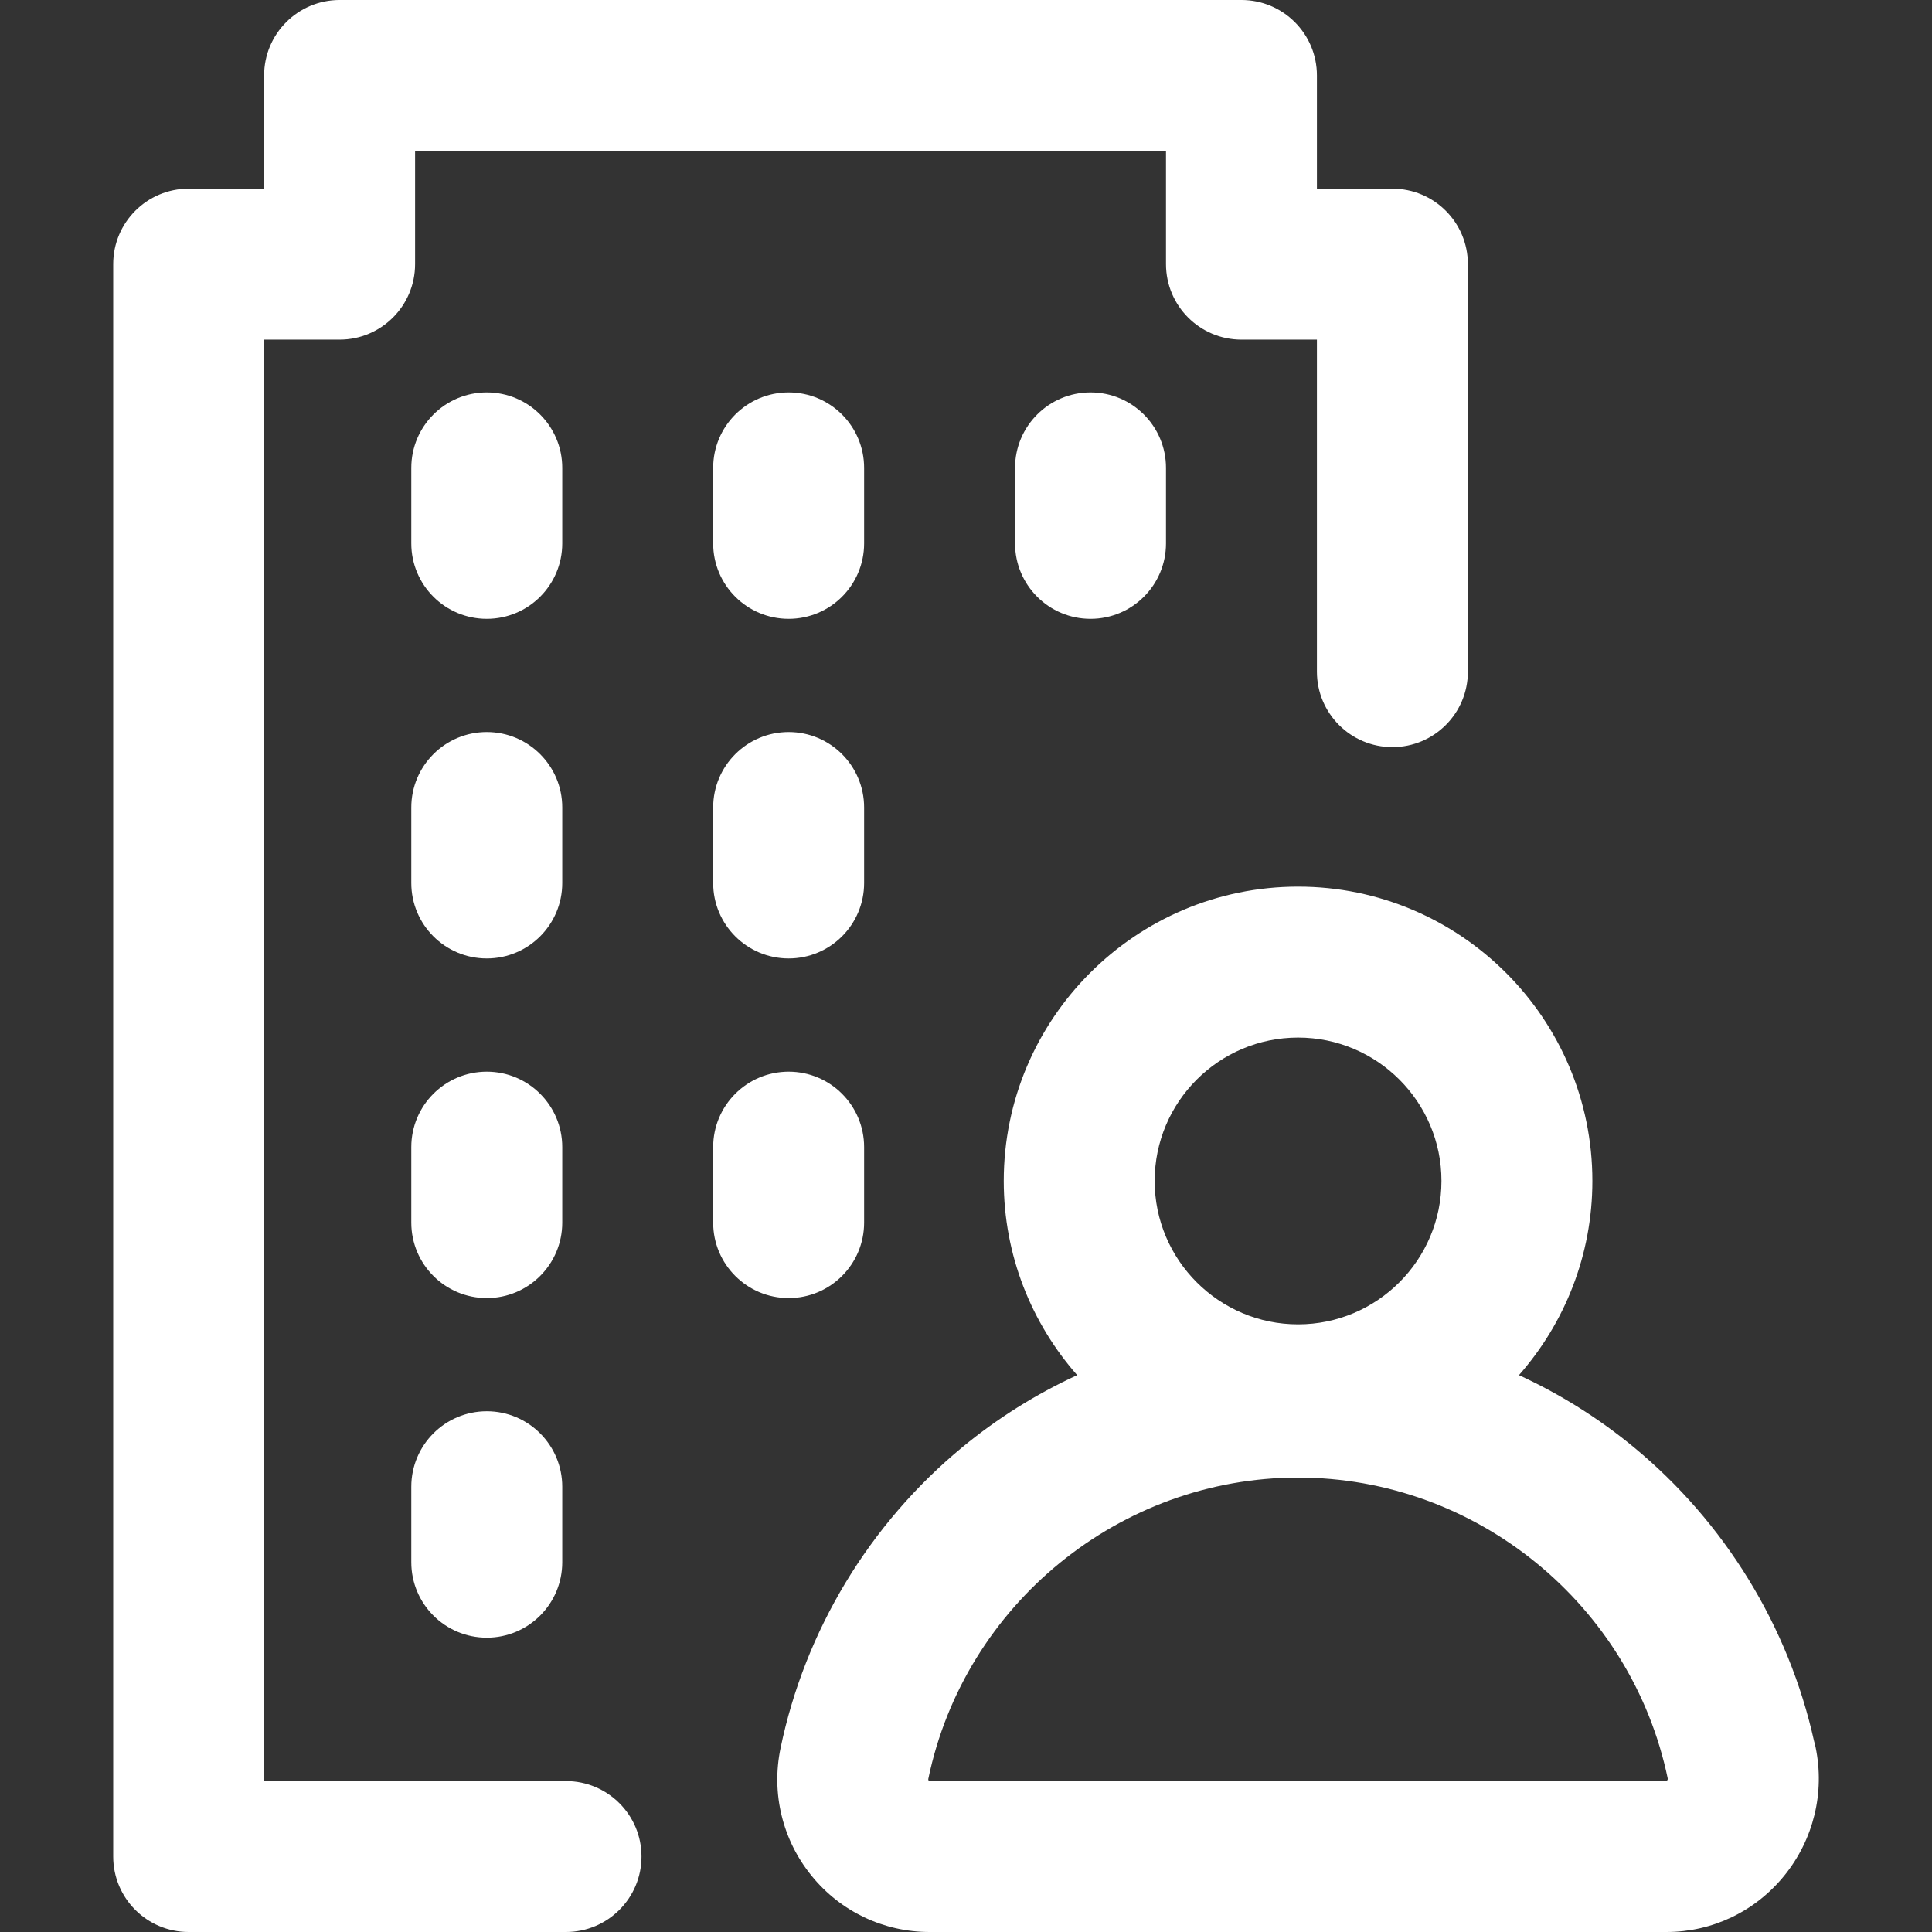 <svg width="52" height="52" viewBox="0 0 52 52" fill="none" xmlns="http://www.w3.org/2000/svg">
<rect x="0" y="0" width="52" height="52" fill="#333333" stroke="none"/>
<path d="M15.133 23.766C15.133 24.888 14.223 25.797 13.102 25.797C11.98 25.797 11.07 24.888 11.07 23.766V21.734C11.07 20.612 11.98 19.703 13.102 19.703C14.223 19.703 15.133 20.612 15.133 21.734V23.766ZM21.227 19.703C20.105 19.703 19.195 20.612 19.195 21.734V23.766C19.195 24.888 20.105 25.797 21.227 25.797C22.349 25.797 23.258 24.888 23.258 23.766V21.734C23.258 20.612 22.349 19.703 21.227 19.703ZM15.133 30.875C15.133 29.753 14.223 28.844 13.102 28.844C11.98 28.844 11.07 29.753 11.07 30.875V32.906C11.07 34.028 11.98 34.938 13.102 34.938C14.223 34.938 15.133 34.028 15.133 32.906V30.875ZM23.258 32.906V30.875C23.258 29.753 22.349 28.844 21.227 28.844C20.105 28.844 19.195 29.753 19.195 30.875V32.906C19.195 34.028 20.105 34.938 21.227 34.938C22.349 34.938 23.258 34.028 23.258 32.906ZM13.102 37.984C11.98 37.984 11.07 38.894 11.07 40.016V42.047C11.07 43.169 11.98 44.078 13.102 44.078C14.223 44.078 15.133 43.169 15.133 42.047V40.016C15.133 38.894 14.223 37.984 13.102 37.984ZM15.133 12.594C15.133 11.472 14.223 10.562 13.102 10.562C11.98 10.562 11.07 11.472 11.07 12.594V14.625C11.07 15.747 11.98 16.656 13.102 16.656C14.223 16.656 15.133 15.747 15.133 14.625V12.594ZM23.258 12.594C23.258 11.472 22.349 10.562 21.227 10.562C20.105 10.562 19.195 11.472 19.195 12.594V14.625C19.195 15.747 20.105 16.656 21.227 16.656C22.349 16.656 23.258 15.747 23.258 14.625V12.594ZM27.32 12.594V14.625C27.32 15.747 28.23 16.656 29.352 16.656C30.474 16.656 31.383 15.747 31.383 14.625V12.594C31.383 11.472 30.474 10.562 29.352 10.562C28.23 10.562 27.32 11.472 27.32 12.594ZM48.02 50.489C47.238 51.449 46.085 52 44.855 52H25.02C23.784 52 22.627 51.45 21.846 50.49C21.06 49.525 20.755 48.271 21.009 47.05C21.665 43.889 23.403 41.013 25.902 38.951C26.849 38.17 27.889 37.52 28.992 37.012C27.764 35.616 27.016 33.787 27.016 31.785C27.016 27.417 30.569 23.864 34.938 23.864C39.306 23.864 42.859 27.417 42.859 31.785C42.859 33.787 42.111 35.616 40.883 37.012C41.986 37.52 43.026 38.17 43.973 38.951C46.422 40.971 48.14 43.774 48.825 46.86C48.841 46.914 48.855 46.968 48.866 47.023C49.121 48.251 48.812 49.514 48.02 50.489V50.489ZM31.078 31.785C31.078 33.913 32.809 35.645 34.938 35.645C37.066 35.645 38.797 33.913 38.797 31.785C38.797 29.657 37.066 27.926 34.938 27.926C32.809 27.926 31.078 29.657 31.078 31.785ZM44.889 47.88C44.889 47.879 44.889 47.877 44.889 47.876C43.913 43.178 39.728 39.769 34.938 39.769C30.147 39.769 25.962 43.178 24.986 47.876C24.977 47.922 25.009 47.936 25.009 47.937C25.009 47.937 25.013 47.938 25.02 47.938H44.855C44.856 47.936 44.884 47.916 44.889 47.88V47.88ZM15.234 47.938H7.109V9.141H9.141C10.263 9.141 11.172 8.231 11.172 7.109V4.062H31.383V7.109C31.383 8.231 32.292 9.141 33.414 9.141H35.445V18.078C35.445 19.2 36.355 20.109 37.477 20.109C38.599 20.109 39.508 19.2 39.508 18.078V7.109C39.508 5.987 38.599 5.078 37.477 5.078H35.445V2.031C35.445 0.909 34.536 0 33.414 0H9.141C8.019 0 7.109 0.909 7.109 2.031V5.078H5.078C3.956 5.078 3.047 5.987 3.047 7.109V49.969C3.047 51.091 3.956 52 5.078 52H15.234C16.356 52 17.266 51.091 17.266 49.969C17.266 48.847 16.356 47.938 15.234 47.938Z" fill="#ffffff"/>
</svg>
